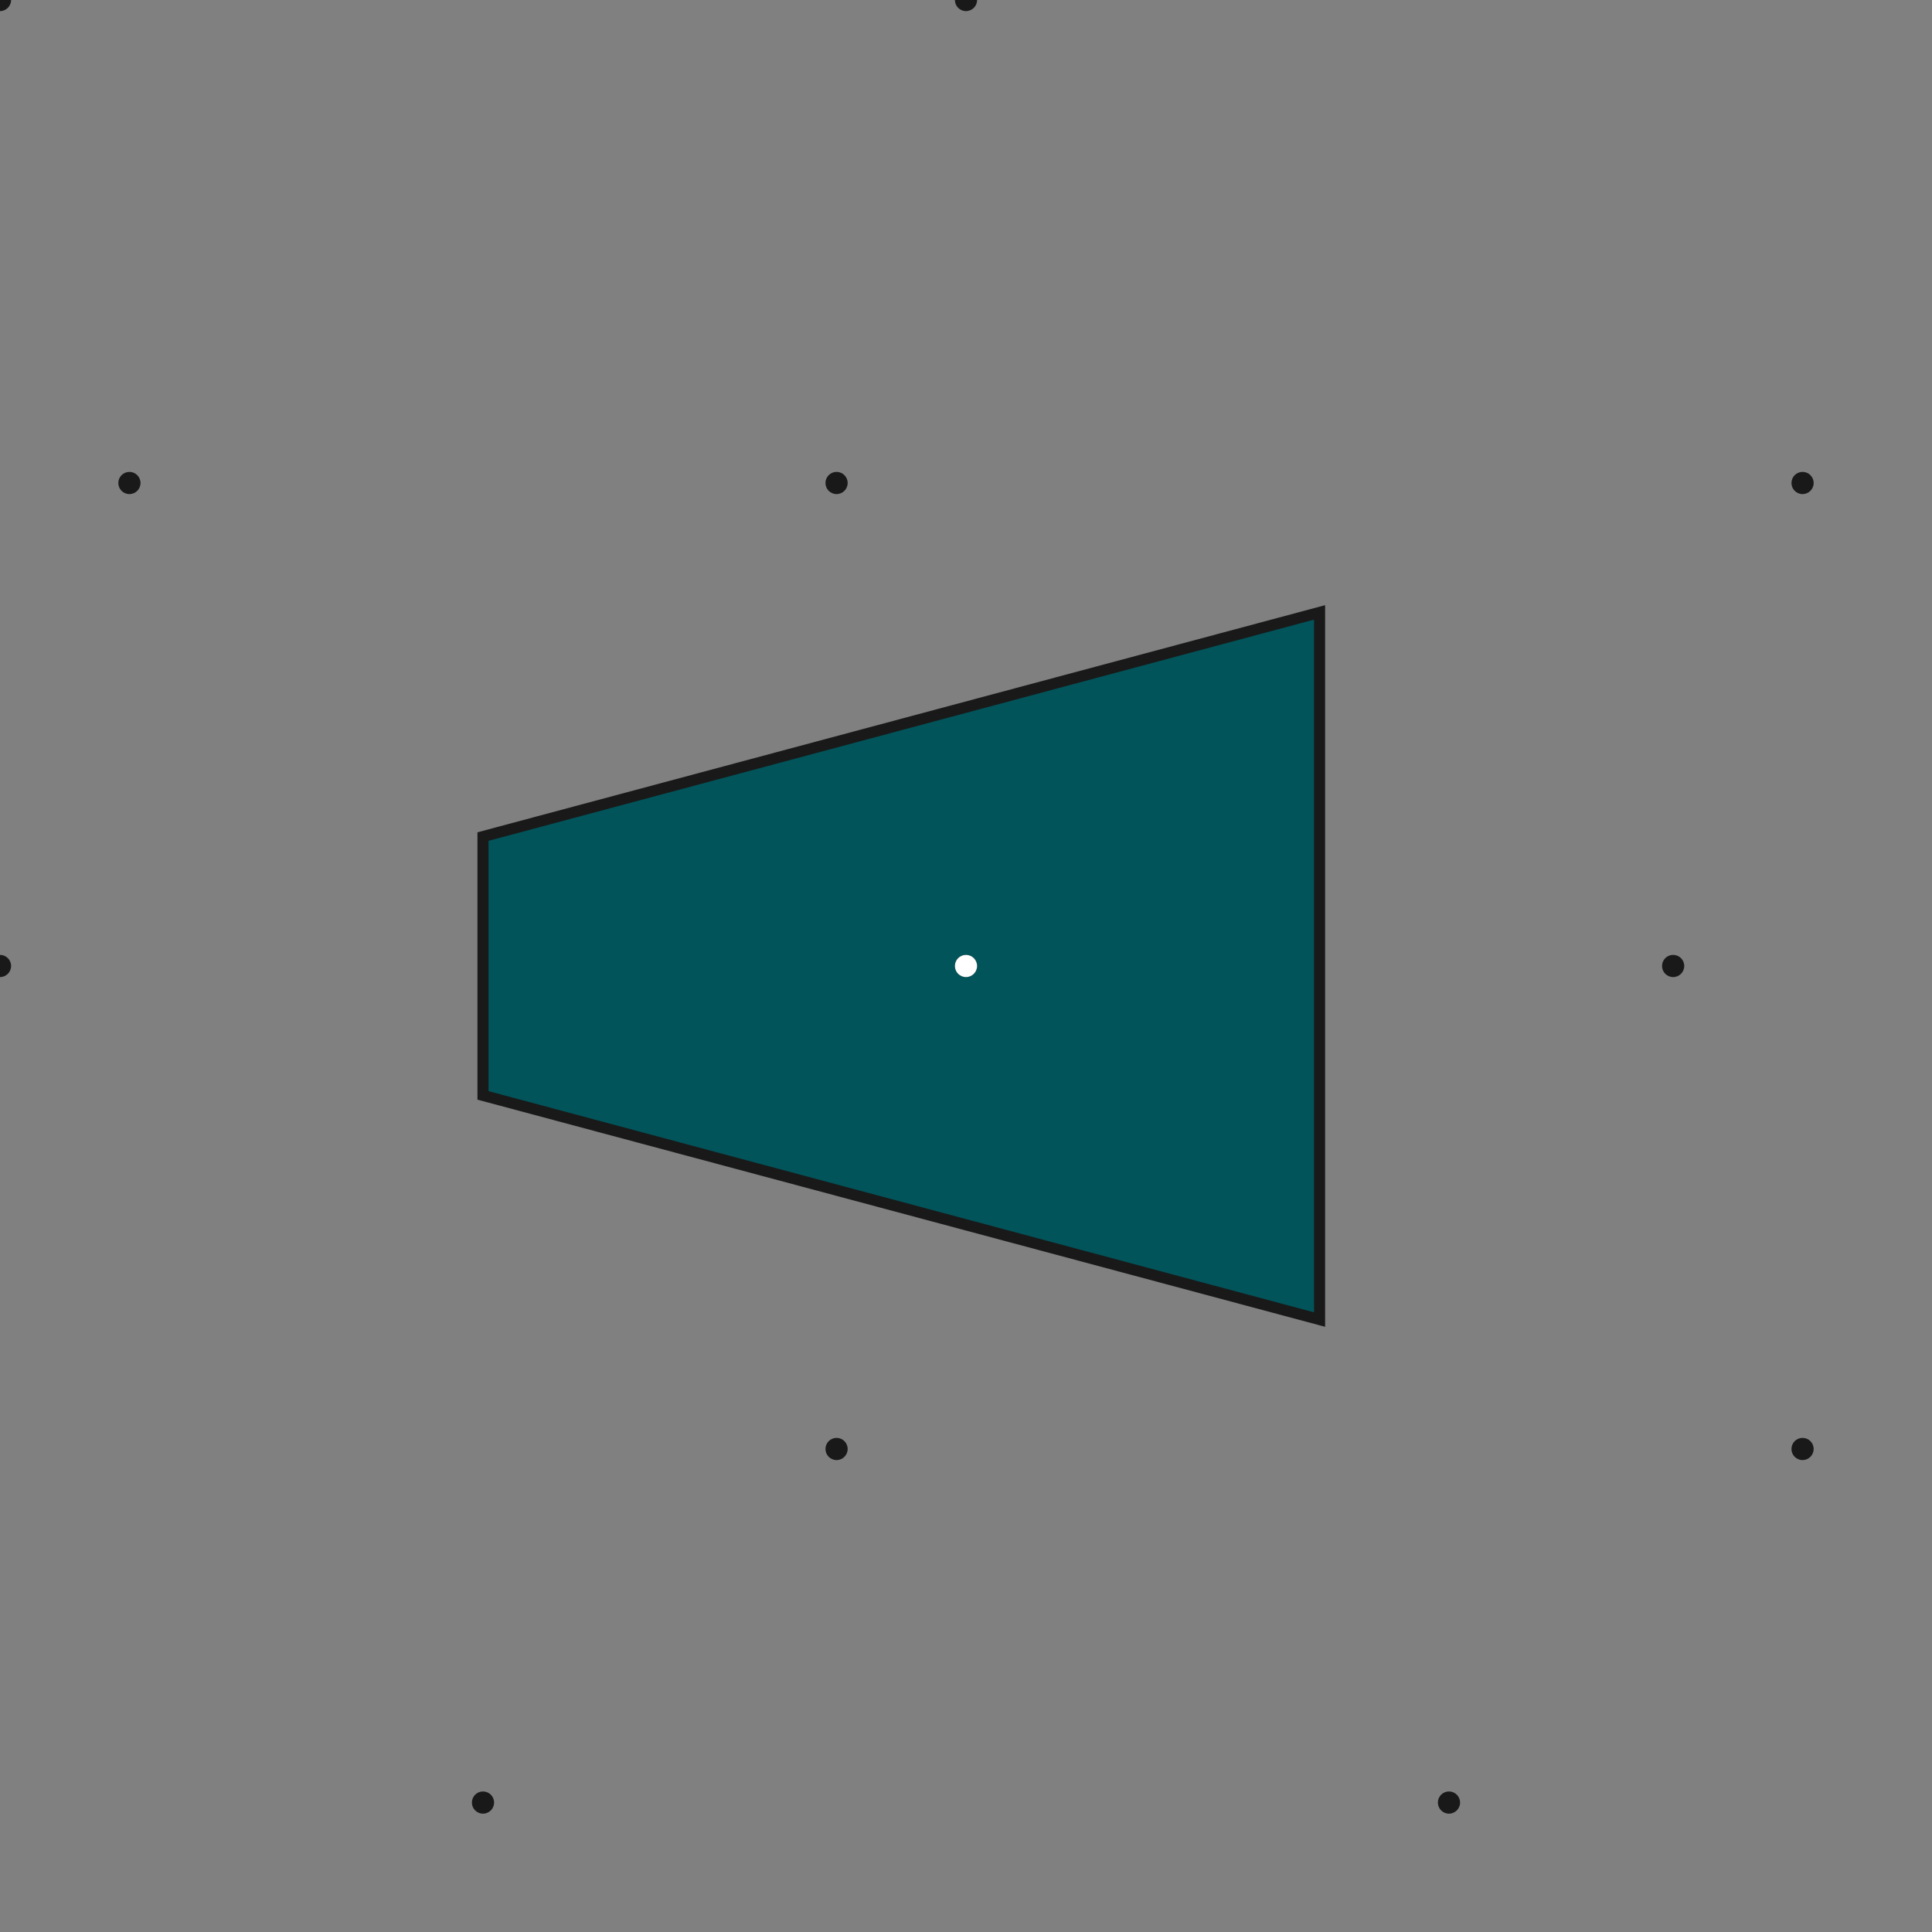 <svg height="835.692" width="835.692" >
<rect width="100%" height="100%" fill="#808080" stroke="none"/>
<g transform="scale(30,30)">
<g transform="translate(13.928,13.928)">
<g transform="scale(1,-1)">
<!-- LLML MLLL -->
<polygon points="5.098,5.098 5.098,-5.098 -6.964,-1.866 -6.964,1.866 " fill="rgb(1, 84, 90)" stroke="rgb(25,25,25)" stroke-width="0.01em" />
<circle cx="0" cy="13.928" r="0.01em" stroke="rgb(25,25,25)" stroke-width="0" fill="rgb(25,25,25)" />
<circle cx="12.062" cy="6.964" r="0.01em" stroke="rgb(25,25,25)" stroke-width="0" fill="rgb(25,25,25)" />
<circle cx="24.124" cy="0" r="0.01em" stroke="rgb(25,25,25)" stroke-width="0" fill="rgb(25,25,25)" />
<circle cx="36.187" cy="-6.964" r="0.01em" stroke="rgb(25,25,25)" stroke-width="0" fill="rgb(25,25,25)" />
<circle cx="45.017" cy="-12.062" r="0.01em" stroke="rgb(25,25,25)" stroke-width="0" fill="rgb(25,25,25)" />
<circle cx="-13.928" cy="13.928" r="0.01em" stroke="rgb(25,25,25)" stroke-width="0" fill="rgb(25,25,25)" />
<circle cx="-1.866" cy="6.964" r="0.01em" stroke="rgb(25,25,25)" stroke-width="0" fill="rgb(25,25,25)" />
<circle cx="10.196" cy="0" r="0.01em" stroke="rgb(25,25,25)" stroke-width="0" fill="rgb(25,25,25)" />
<circle cx="22.258" cy="-6.964" r="0.01em" stroke="rgb(25,25,25)" stroke-width="0" fill="rgb(25,25,25)" />
<circle cx="31.088" cy="-12.062" r="0.01em" stroke="rgb(25,25,25)" stroke-width="0" fill="rgb(25,25,25)" />
<circle cx="-24.124" cy="13.928" r="0.01em" stroke="rgb(25,25,25)" stroke-width="0" fill="rgb(25,25,25)" />
<circle cx="-12.062" cy="6.964" r="0.01em" stroke="rgb(25,25,25)" stroke-width="0" fill="rgb(25,25,25)" />
<circle cx="0" cy="0" r="0.01em" stroke="rgb(25,25,25)" stroke-width="0" fill="rgb(25,25,25)" />
<circle cx="12.062" cy="-6.964" r="0.01em" stroke="rgb(25,25,25)" stroke-width="0" fill="rgb(25,25,25)" />
<circle cx="20.892" cy="-12.062" r="0.01em" stroke="rgb(25,25,25)" stroke-width="0" fill="rgb(25,25,25)" />
<circle cx="-38.053" cy="13.928" r="0.01em" stroke="rgb(25,25,25)" stroke-width="0" fill="rgb(25,25,25)" />
<circle cx="-25.99" cy="6.964" r="0.01em" stroke="rgb(25,25,25)" stroke-width="0" fill="rgb(25,25,25)" />
<circle cx="-13.928" cy="0" r="0.01em" stroke="rgb(25,25,25)" stroke-width="0" fill="rgb(25,25,25)" />
<circle cx="-1.866" cy="-6.964" r="0.01em" stroke="rgb(25,25,25)" stroke-width="0" fill="rgb(25,25,25)" />
<circle cx="6.964" cy="-12.062" r="0.01em" stroke="rgb(25,25,25)" stroke-width="0" fill="rgb(25,25,25)" />
<circle cx="-51.981" cy="13.928" r="0.01em" stroke="rgb(25,25,25)" stroke-width="0" fill="rgb(25,25,25)" />
<circle cx="-39.919" cy="6.964" r="0.01em" stroke="rgb(25,25,25)" stroke-width="0" fill="rgb(25,25,25)" />
<circle cx="-27.856" cy="0" r="0.01em" stroke="rgb(25,25,25)" stroke-width="0" fill="rgb(25,25,25)" />
<circle cx="-15.794" cy="-6.964" r="0.01em" stroke="rgb(25,25,25)" stroke-width="0" fill="rgb(25,25,25)" />
<circle cx="-6.964" cy="-12.062" r="0.01em" stroke="rgb(25,25,25)" stroke-width="0" fill="rgb(25,25,25)" />
<circle cx="0" cy="0" r="0.01em" stroke="rgb(255,255,255)" stroke-width="0" fill="rgb(255,255,255)" />
</g>
</g>
</g>
</svg>
